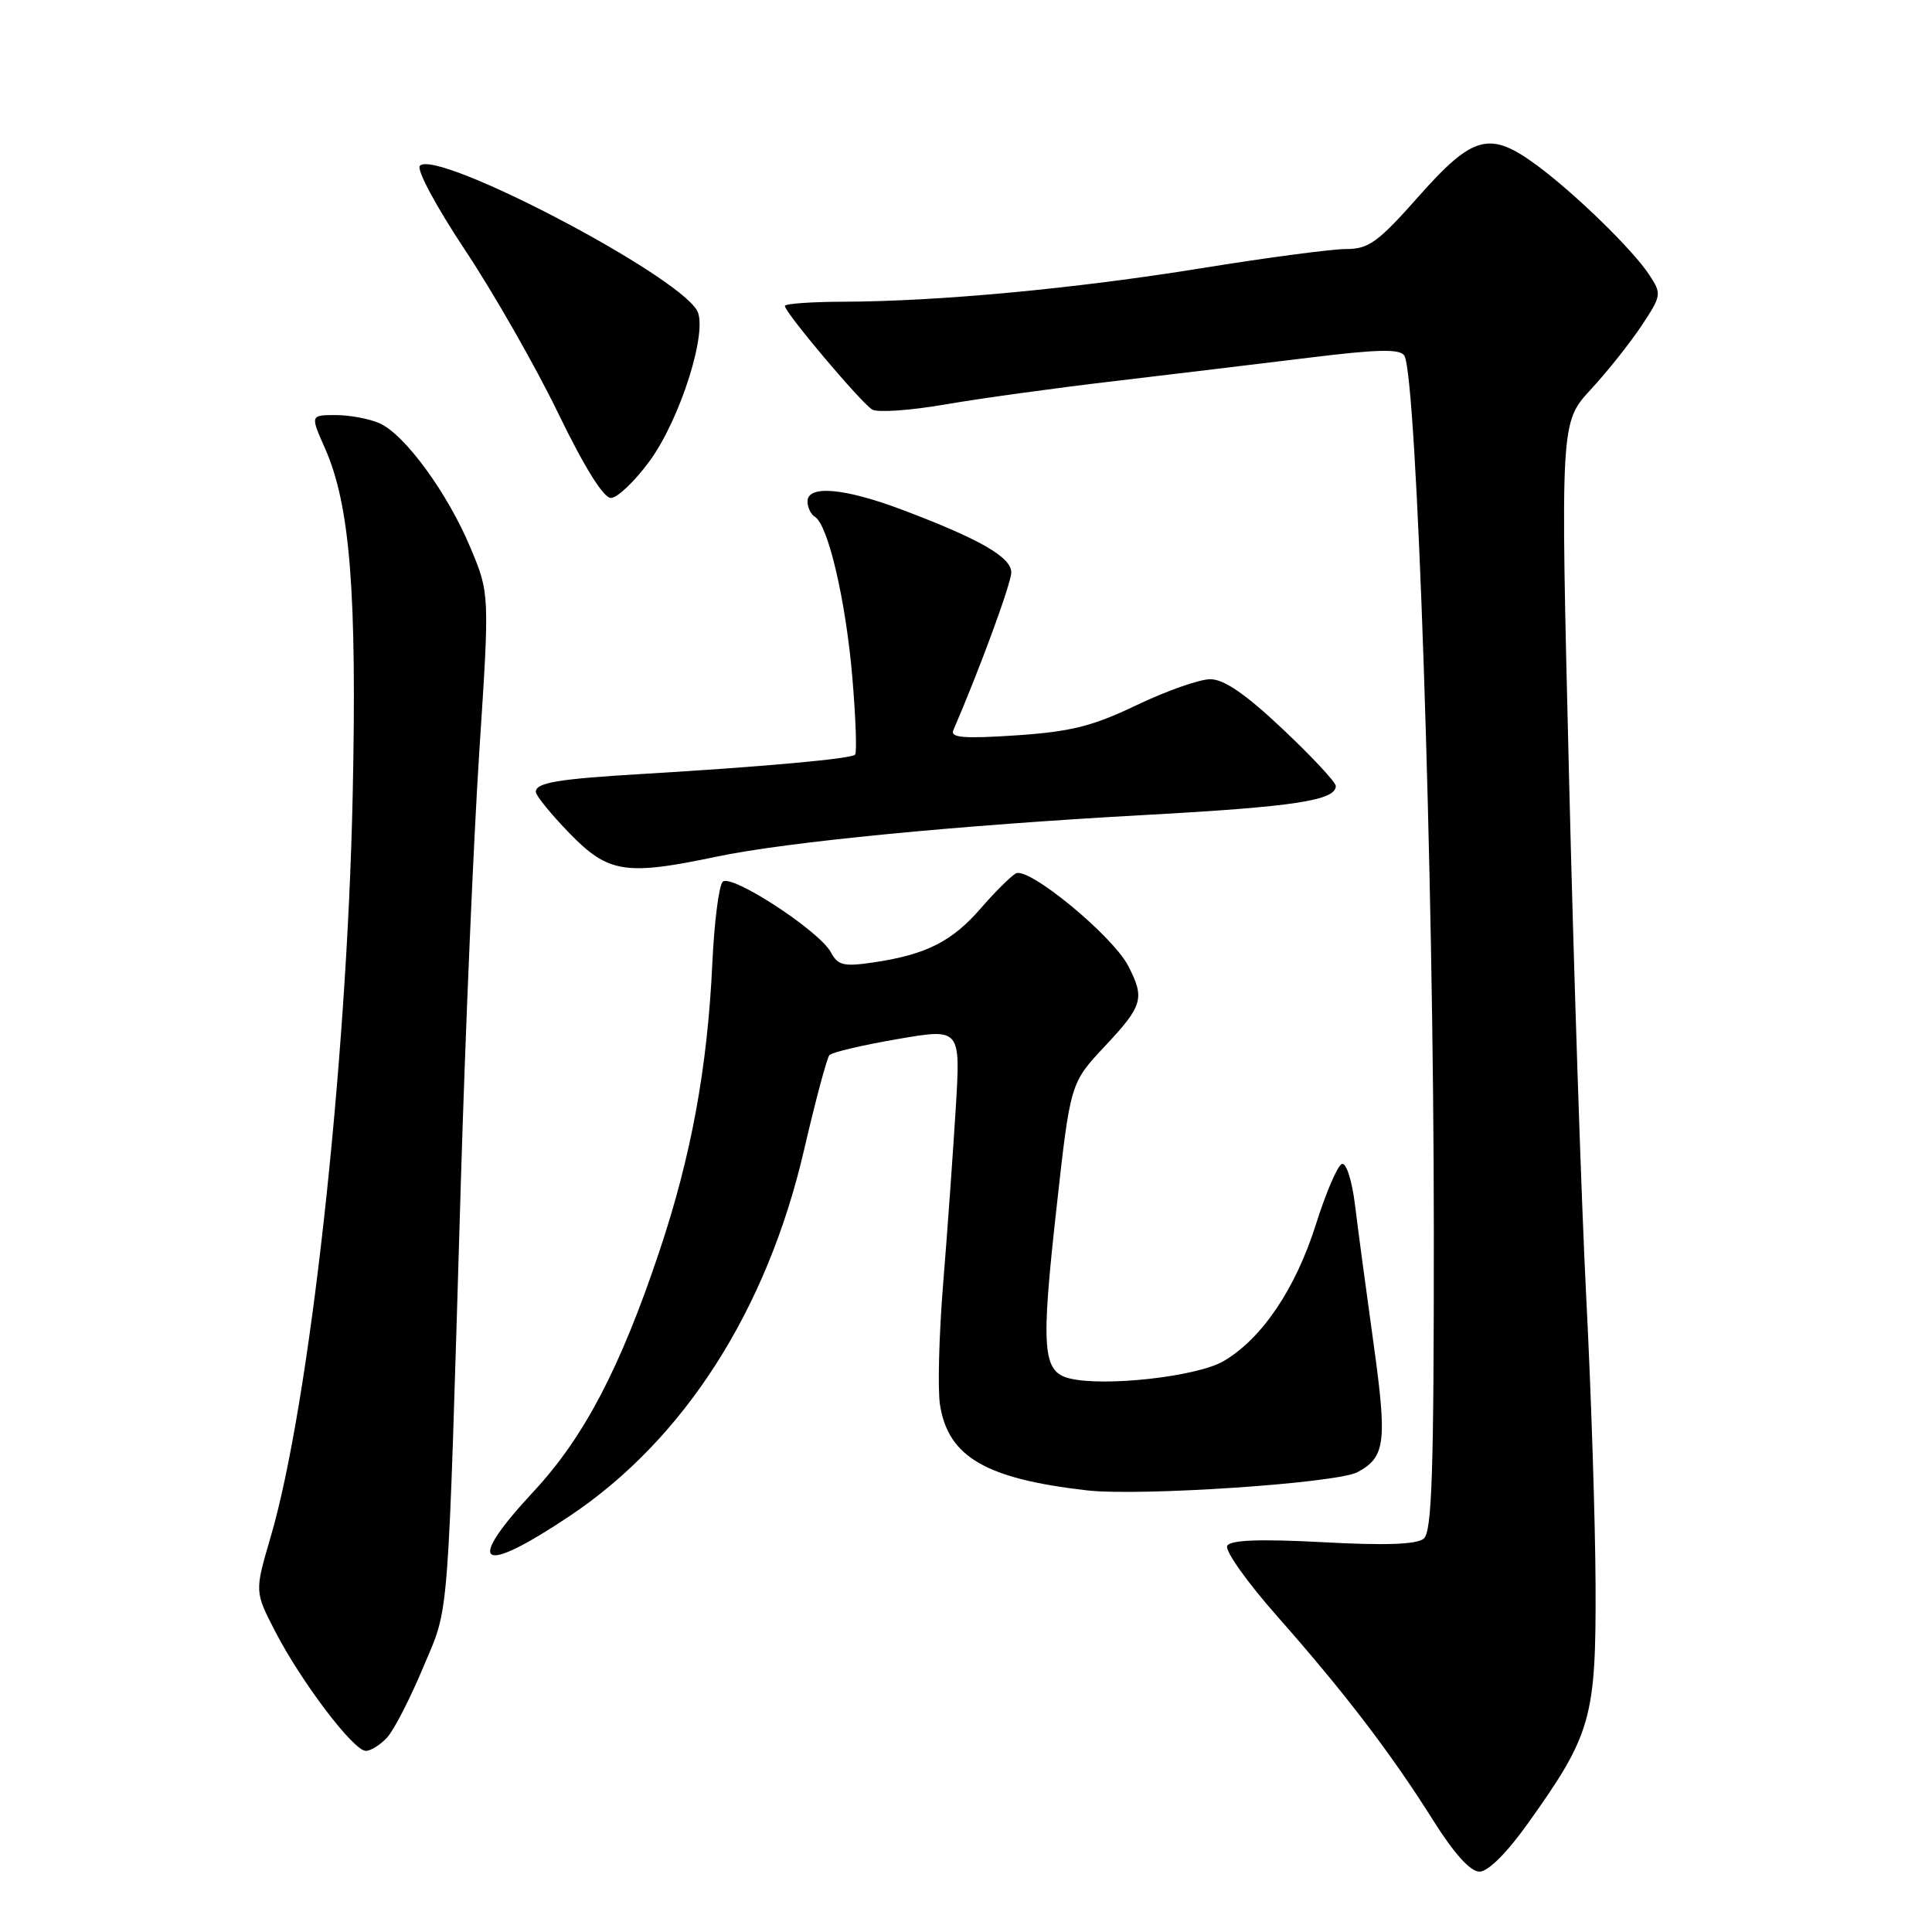 <?xml version="1.0" encoding="UTF-8" standalone="no"?>
<!DOCTYPE svg PUBLIC "-//W3C//DTD SVG 1.1//EN" "http://www.w3.org/Graphics/SVG/1.1/DTD/svg11.dtd" >
<svg xmlns="http://www.w3.org/2000/svg" xmlns:xlink="http://www.w3.org/1999/xlink" version="1.1" viewBox="0 0 256 256">
 <g >
 <path fill="currentColor"
d=" M 202.45 241.62 C 210.87 229.82 211.49 227.65 211.42 210.00 C 211.38 201.47 210.83 184.38 210.19 172.00 C 209.55 159.62 208.52 128.46 207.90 102.74 C 206.76 55.98 206.76 55.98 210.78 51.62 C 212.99 49.23 216.02 45.41 217.52 43.15 C 220.17 39.15 220.20 38.95 218.53 36.41 C 216.36 33.09 208.67 25.61 203.60 21.87 C 197.40 17.31 195.19 17.89 188.00 26.00 C 182.58 32.12 181.36 33.00 178.34 33.00 C 176.45 33.00 167.83 34.14 159.20 35.54 C 142.44 38.25 124.36 39.94 111.75 39.98 C 107.49 39.99 104.00 40.24 104.00 40.54 C 104.00 41.41 114.13 53.42 115.58 54.27 C 116.29 54.69 120.62 54.39 125.19 53.60 C 129.76 52.81 139.80 51.42 147.50 50.52 C 155.20 49.61 166.86 48.20 173.42 47.40 C 182.58 46.27 185.51 46.21 186.08 47.12 C 187.75 49.84 189.98 115.78 189.99 163.13 C 190.00 195.21 189.74 202.97 188.65 203.88 C 187.71 204.65 183.58 204.80 175.30 204.35 C 167.01 203.91 163.09 204.05 162.62 204.81 C 162.24 205.41 165.22 209.63 169.27 214.20 C 178.21 224.33 184.33 232.34 189.93 241.25 C 192.70 245.64 194.83 248.00 196.04 248.00 C 197.18 248.00 199.65 245.54 202.45 241.62 Z  M 51.32 230.20 C 52.22 229.21 54.35 225.05 56.07 220.95 C 59.59 212.53 59.27 216.66 61.07 156.50 C 61.66 136.70 62.76 111.08 63.51 99.58 C 64.88 78.65 64.88 78.65 62.34 72.58 C 59.31 65.34 53.69 57.64 50.33 56.10 C 48.99 55.50 46.38 55.00 44.51 55.00 C 41.11 55.00 41.11 55.00 43.07 59.42 C 46.39 66.92 47.31 78.51 46.73 105.50 C 45.96 141.38 41.00 186.19 35.85 203.70 C 33.74 210.90 33.74 210.90 36.48 216.20 C 39.93 222.88 46.85 232.00 48.47 232.00 C 49.14 232.00 50.42 231.19 51.32 230.20 Z  M 75.50 200.87 C 90.64 190.75 101.62 173.60 106.53 152.42 C 108.05 145.86 109.57 140.19 109.90 139.81 C 110.23 139.44 114.28 138.48 118.90 137.69 C 127.29 136.24 127.29 136.24 126.64 146.87 C 126.28 152.72 125.54 163.12 124.98 170.00 C 124.42 176.88 124.23 184.16 124.56 186.19 C 125.67 193.06 130.63 195.94 144.00 197.48 C 151.03 198.29 177.12 196.54 179.87 195.07 C 183.58 193.09 183.82 191.11 182.00 178.00 C 181.04 171.12 179.94 162.89 179.55 159.69 C 179.15 156.43 178.39 154.04 177.81 154.23 C 177.24 154.42 175.69 158.03 174.36 162.25 C 171.67 170.77 167.20 177.40 162.12 180.36 C 158.60 182.42 146.28 183.79 141.69 182.64 C 138.13 181.74 137.91 178.78 140.00 160.00 C 141.83 143.50 141.83 143.50 146.42 138.61 C 151.44 133.25 151.72 132.29 149.49 127.98 C 147.40 123.95 136.22 114.76 134.59 115.74 C 133.88 116.16 131.78 118.25 129.92 120.40 C 126.14 124.75 122.72 126.48 115.84 127.51 C 111.79 128.11 111.04 127.94 110.10 126.19 C 108.58 123.35 96.88 115.72 95.76 116.84 C 95.26 117.34 94.64 122.19 94.39 127.62 C 93.74 141.51 91.59 153.20 87.40 165.72 C 82.23 181.20 77.39 190.44 70.75 197.58 C 61.49 207.53 63.48 208.91 75.50 200.87 Z  M 94.91 113.52 C 104.23 111.56 126.80 109.36 151.87 107.98 C 171.53 106.90 177.00 106.06 177.00 104.15 C 177.00 103.65 173.84 100.26 169.98 96.62 C 165.05 91.97 162.19 90.00 160.37 90.00 C 158.95 90.00 154.57 91.54 150.64 93.42 C 144.77 96.23 141.92 96.95 134.64 97.44 C 127.70 97.90 125.89 97.75 126.32 96.76 C 129.77 88.79 134.00 77.28 134.00 75.85 C 134.00 73.82 129.79 71.41 119.47 67.52 C 111.87 64.66 107.00 64.24 107.00 66.44 C 107.00 67.23 107.44 68.16 107.99 68.49 C 109.73 69.57 112.06 79.53 112.93 89.65 C 113.39 95.07 113.56 99.72 113.30 100.00 C 112.79 100.54 101.26 101.59 85.50 102.53 C 73.91 103.21 71.00 103.70 71.00 104.93 C 71.00 105.42 73.01 107.88 75.46 110.41 C 80.60 115.69 82.86 116.05 94.91 113.52 Z  M 86.07 61.10 C 90.18 55.49 93.89 43.67 92.34 41.10 C 89.34 36.14 57.87 19.73 55.64 21.96 C 55.15 22.45 57.78 27.35 61.64 33.16 C 65.42 38.85 70.96 48.56 73.96 54.75 C 77.44 61.93 79.97 65.99 80.95 65.98 C 81.80 65.98 84.11 63.78 86.07 61.10 Z "/>
</g>
</svg>